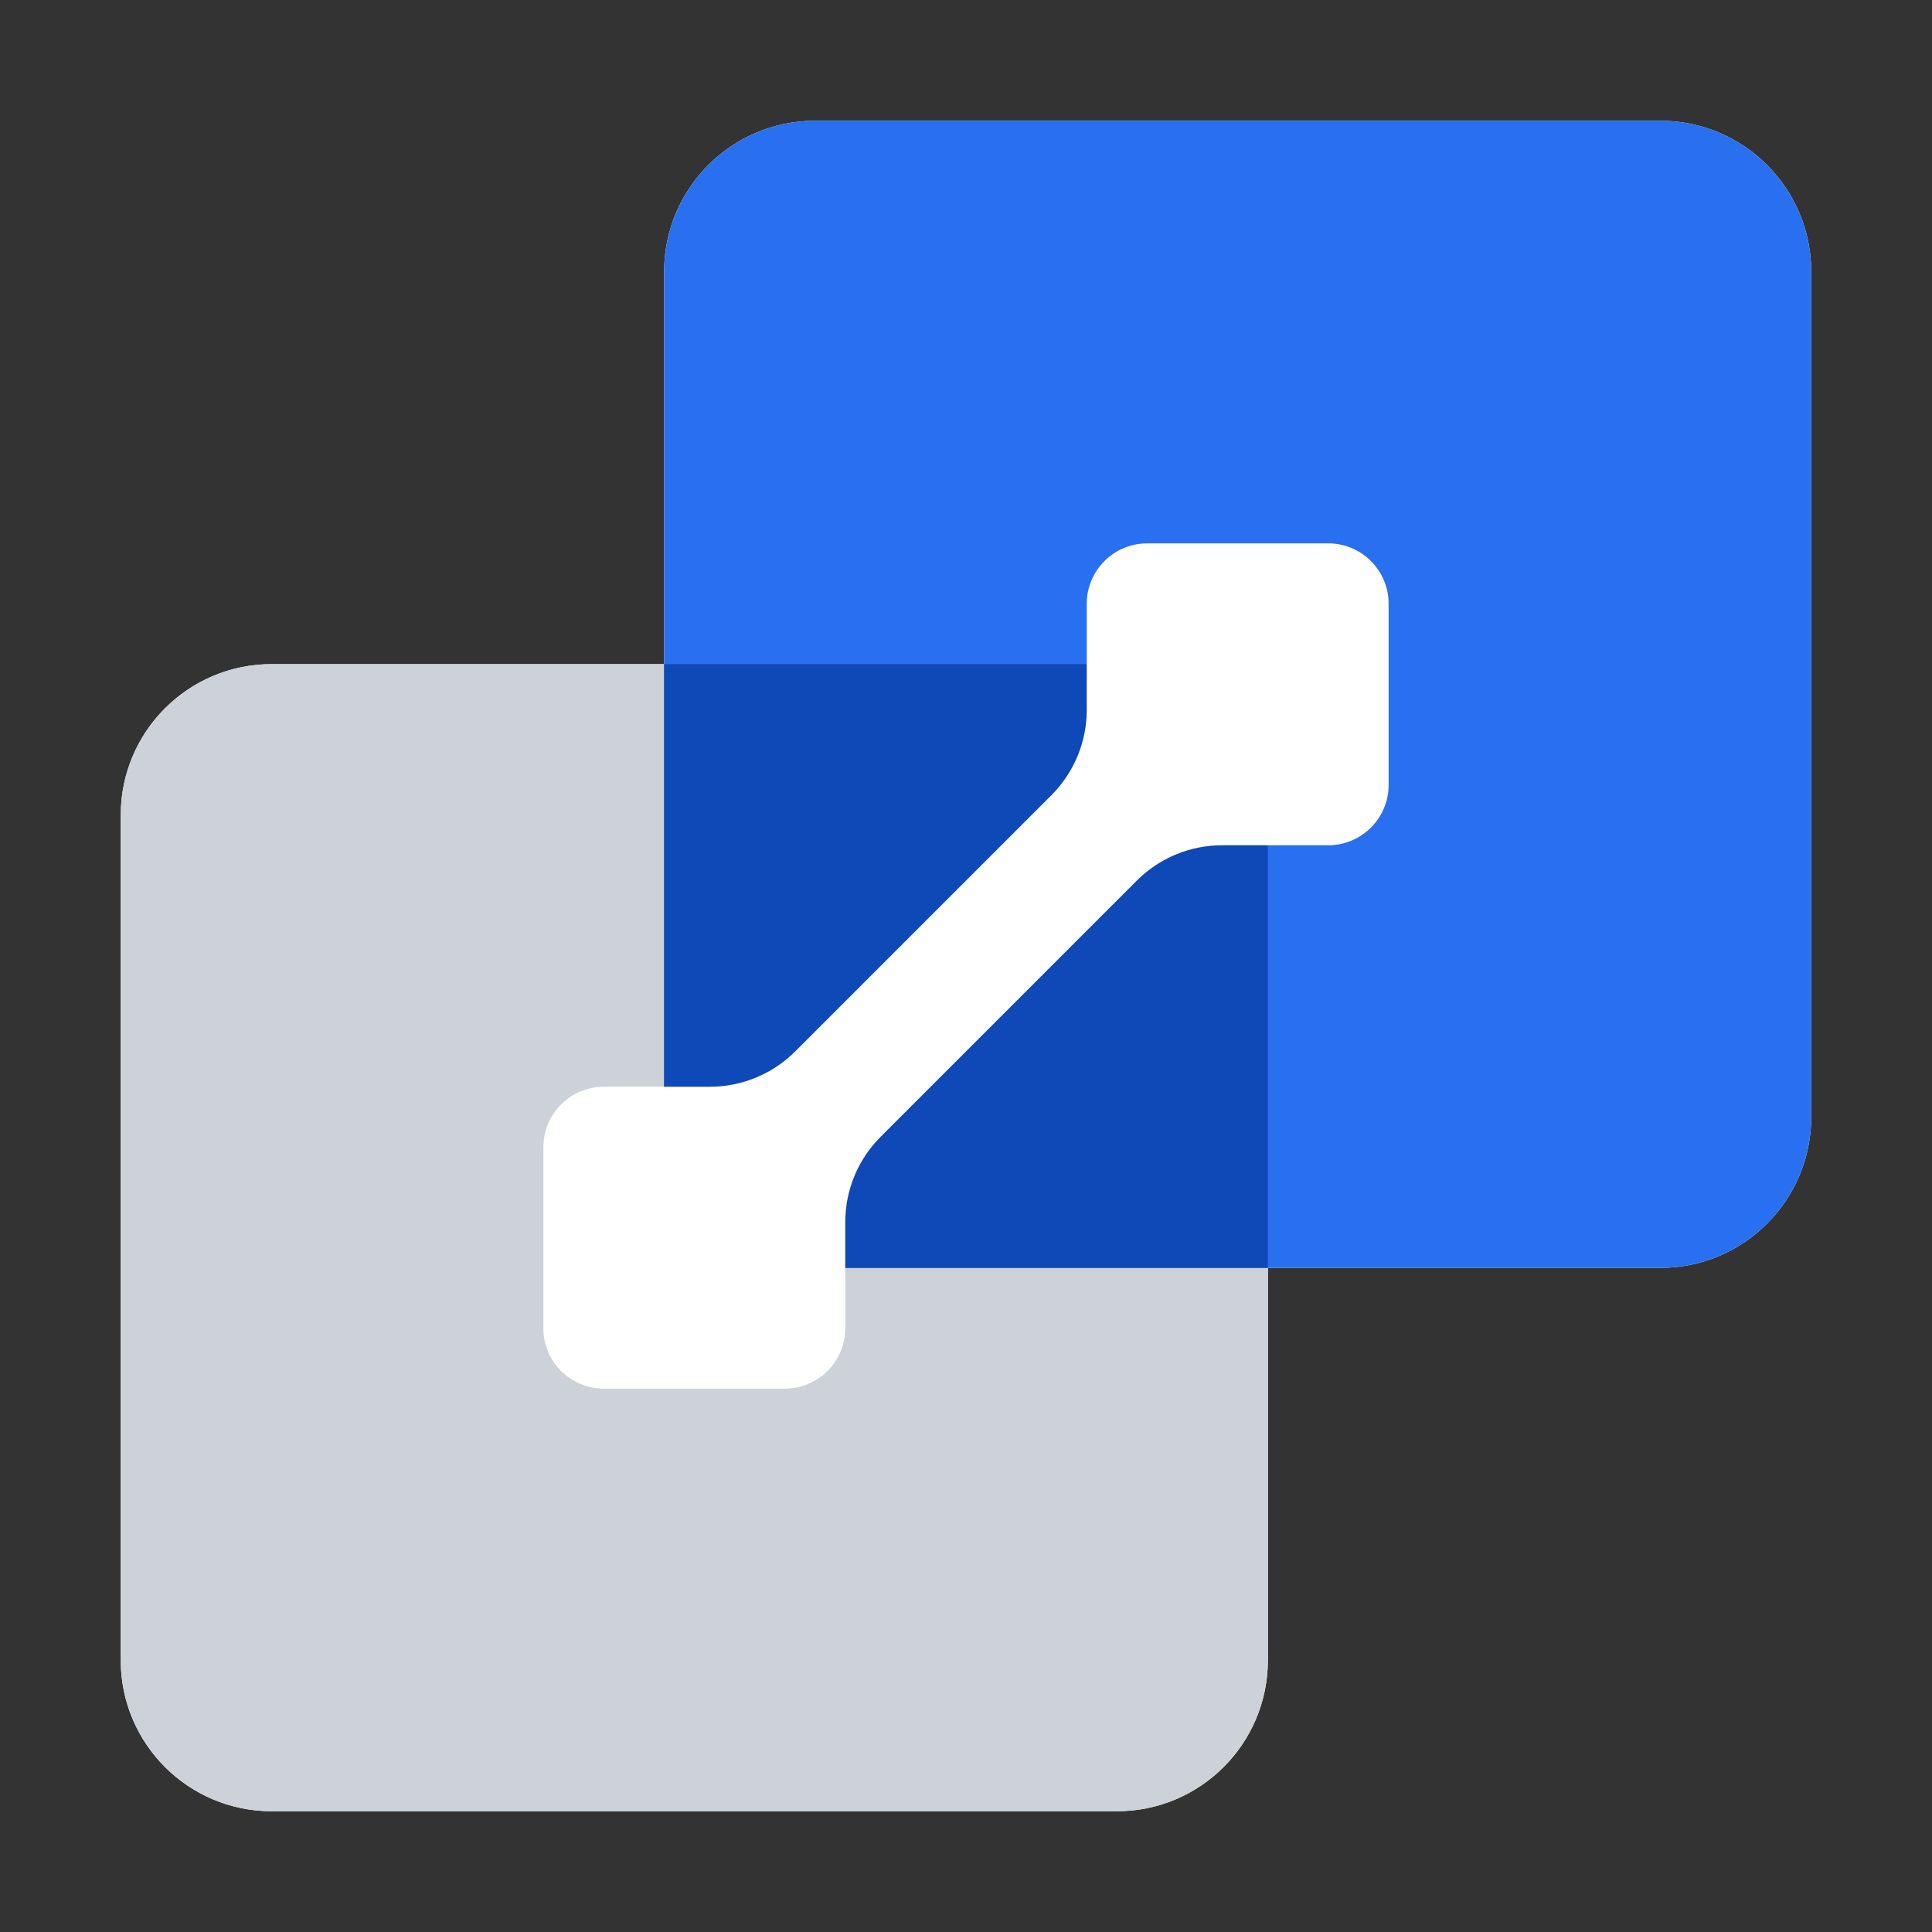 <svg width="48" height="48" viewBox="0 0 48 48" fill="none" xmlns="http://www.w3.org/2000/svg">
<rect x="0" y="0" width="48" height="48" fill="#333333" stroke="none"/>
<path d="M20.25 3C18.179 3 16.5 4.679 16.5 6.75V16.5H6.75C4.679 16.5 3 18.179 3 20.25V41.25C3 43.321 4.679 45 6.75 45H27.75C29.821 45 31.5 43.321 31.5 41.25V31.5H41.25C43.321 31.5 45 29.821 45 27.75V6.75C45 4.679 43.321 3 41.25 3H20.25Z" fill="white"/>
<path d="M3 20.25C3 18.179 4.679 16.5 6.75 16.5H27.75C29.821 16.5 31.5 18.179 31.5 20.25V41.25C31.5 43.321 29.821 45 27.75 45H6.75C4.679 45 3 43.321 3 41.25V20.25Z" fill="#CDD1D8"/>
<path d="M16.5 6.75C16.5 4.679 18.179 3 20.25 3H41.25C43.321 3 45 4.679 45 6.75V27.75C45 29.821 43.321 31.5 41.25 31.5H20.25C18.179 31.5 16.5 29.821 16.5 27.75V6.75Z" fill="#2870F0"/>
<path d="M31.5 31.5H20.25C18.179 31.5 16.5 29.821 16.5 27.75V16.5H27.75C29.821 16.5 31.5 18.179 31.5 20.25V31.5Z" fill="#0E49B7"/>
<path d="M27 15C27 14.172 27.672 13.5 28.5 13.5H33C33.828 13.5 34.5 14.172 34.5 15V19.5C34.5 20.328 33.828 21 33 21H30.364C29.569 21 28.805 21.316 28.243 21.879L21.879 28.243C21.316 28.805 21 29.569 21 30.364V33C21 33.828 20.328 34.5 19.5 34.5H15C14.171 34.5 13.5 33.828 13.5 33V28.5C13.5 27.672 14.171 27 15 27H17.636C18.432 27 19.195 26.684 19.758 26.121L26.121 19.758C26.684 19.195 27 18.432 27 17.636V15Z" fill="white"/>
</svg>
